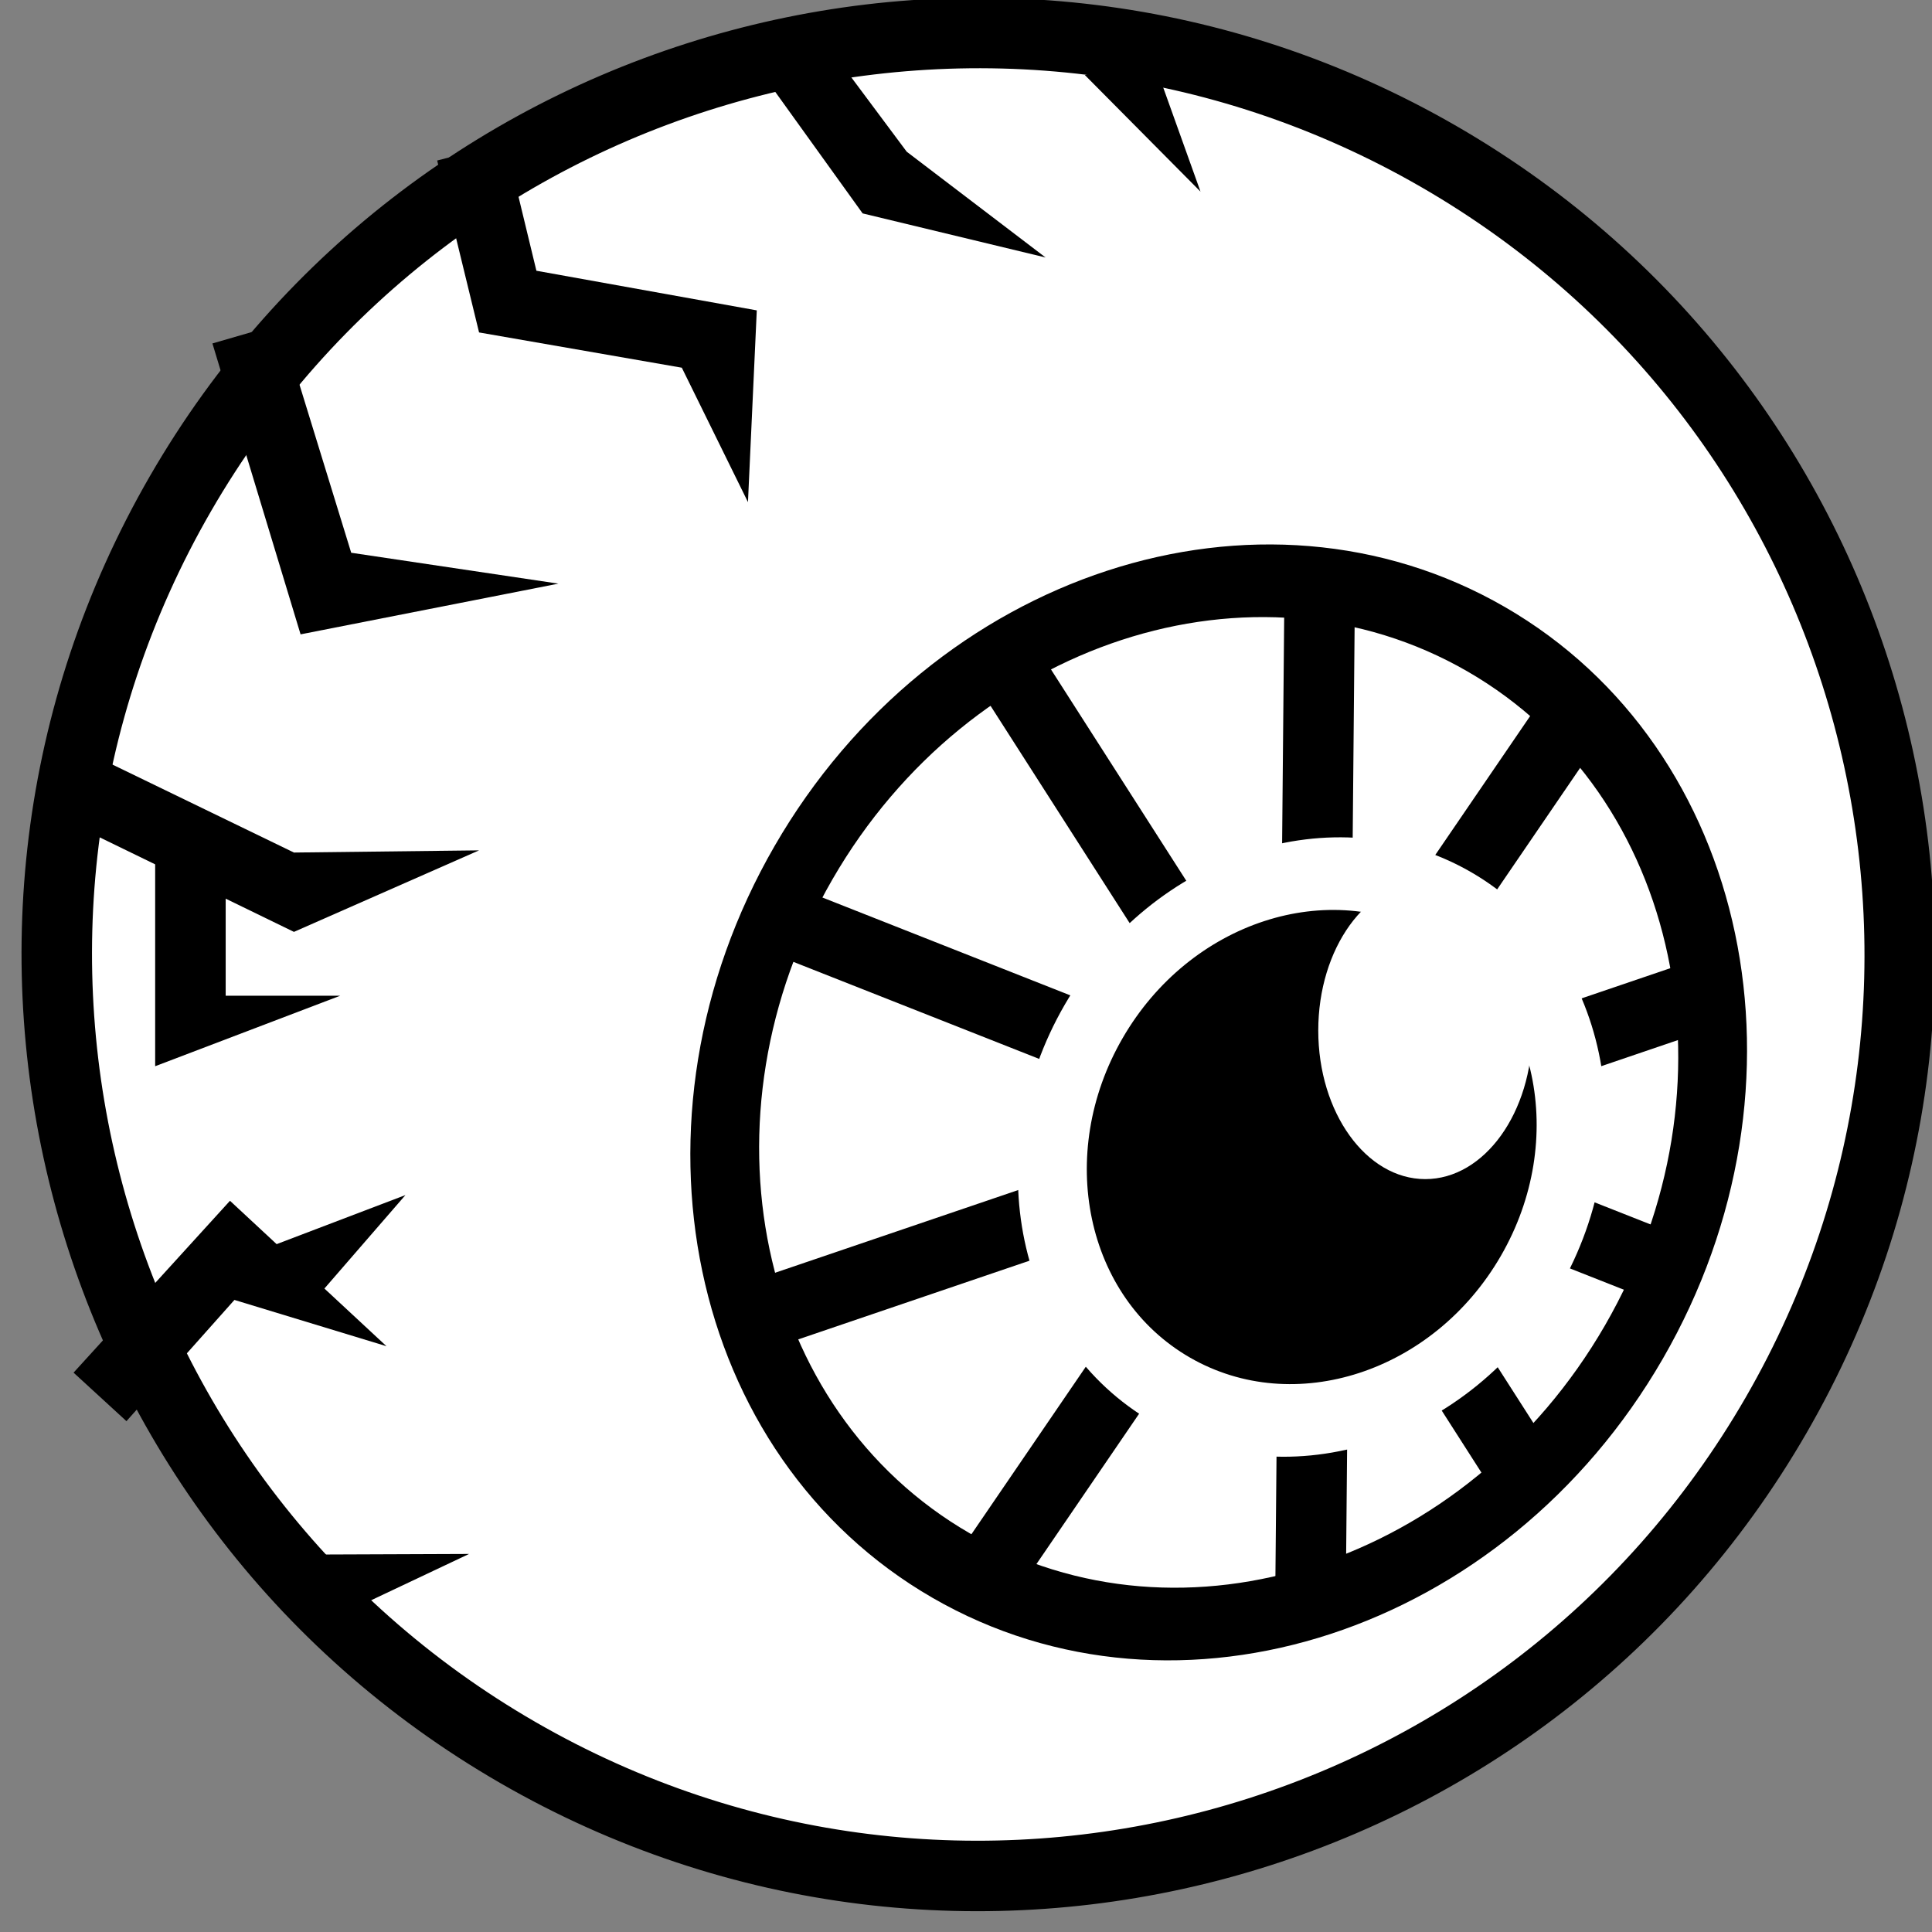 <svg viewBox="0 0 512 512" xmlns="http://www.w3.org/2000/svg">

<rect x="0" y="0" width="512" height="512" fill="#808080" stroke="none"/>

<g transform="matrix(18.689,0,0,18.689,-7035.751,-10234.02)">
<path d="m 30.5 233.581 c 0 3.711 -3.008 6.719 -6.719 6.719 s -6.719 -3.008 -6.719 -6.719 3.008 -6.719 6.719 -6.719 6.719 3.008 6.719 6.719 z" fill="#fff" stroke="#000" stroke-width=".514" transform="matrix(1.684,.972,-.972,1.684,577.33,144.665)"/>
<path d="m 28.562 233.831 c 0 2.054 -1.665 3.719 -3.719 3.719 s -3.719 -1.665 -3.719 -3.719 1.665 -3.719 3.719 -3.719 3.719 1.665 3.719 3.719 z" fill="#fff" stroke="#000" stroke-width=".518" transform="matrix(1.583,.914,-1.02,1.766,592.927,127.576)"/>
<path d="m 387.247 560.513 12.772 5.042" fill="none" stroke="#000"/>
<path d="m 395.179 555.859 -0.131 14.354" fill="none" stroke="#000"/>
<path d="m 387.27 566.235 13.35 -4.542" fill="none" stroke="#000"/>
<path d="m 390.674 556.932 7.464 11.659" fill="none" stroke="#000"/>
<path d="m 390.525 569.82 8.325 -12.191" fill="none" stroke="#000"/>
<path d="m 27.312 233.675 c 0 0.794 -0.644 1.438 -1.438 1.438 s -1.438 -0.644 -1.438 -1.438 0.644 -1.438 1.438 -1.438 1.438 0.644 1.438 1.438 z" stroke="#fff" stroke-width=".382" transform="matrix(2.15,1.239,-1.385,2.394,663.076,-27.615)"/>
<path d="m 33.469 234.175 c 0 1.018 -0.826 1.844 -1.844 1.844 s -1.844 -0.826 -1.844 -1.844 0.826 -1.844 1.844 -1.844 1.844 0.826 1.844 1.844 z" fill="#fff" transform="matrix(.823,0,1.690826e-8,1.143,370.648,294.546)"/>
<path d="m 380.446 552.185 -0.969 0.281 1.25 4.125 3.656 -0.719 -2.938 -0.438 -1 -3.25 z" fill-rule="evenodd"/>
<path d="m 383.633 549.622 -0.969 0.25 0.594 2.438 2.875 0.5 0.938 1.906 0.125 -2.719 -3.125 -0.562 -0.438 -1.812 z" fill-rule="evenodd"/>
<path d="m 391.848 548.661 0.933 -0.322 0.707 1.974 -1.639 -1.652 z" fill-rule="evenodd"/>
<path d="m 388.04 548.028 -0.781 0.594 1.438 2 2.594 0.625 -1.969 -1.5 -1.281 -1.719 z" fill-rule="evenodd"/>
<path d="m 379.727 564.622 -2.219 2.438 0.75 0.688 1.531 -1.719 2.156 0.656 -2.219 -2.062 z" fill-rule="evenodd"/>
<path d="m 380.245 565.292 0.75 0.656 1.219 -1.406 -1.969 0.75 z" fill-rule="evenodd"/>
<path d="m 377.602 558.216 -0.438 0.906 3.469 1.688 2.625 -1.156 -2.625 0.031 -3.031 -1.469 z" fill-rule="evenodd"/>
<path d="m 378.665 559.653 v 3.062 l 2.625 -1 h -1.625 v -2.062 h -1 z" fill-rule="evenodd"/>
<path d="m 380.789 569.64 0.432 0.887 1.895 -0.896 -2.327 0.009 z" fill-rule="evenodd"/>
</g>
</svg>
